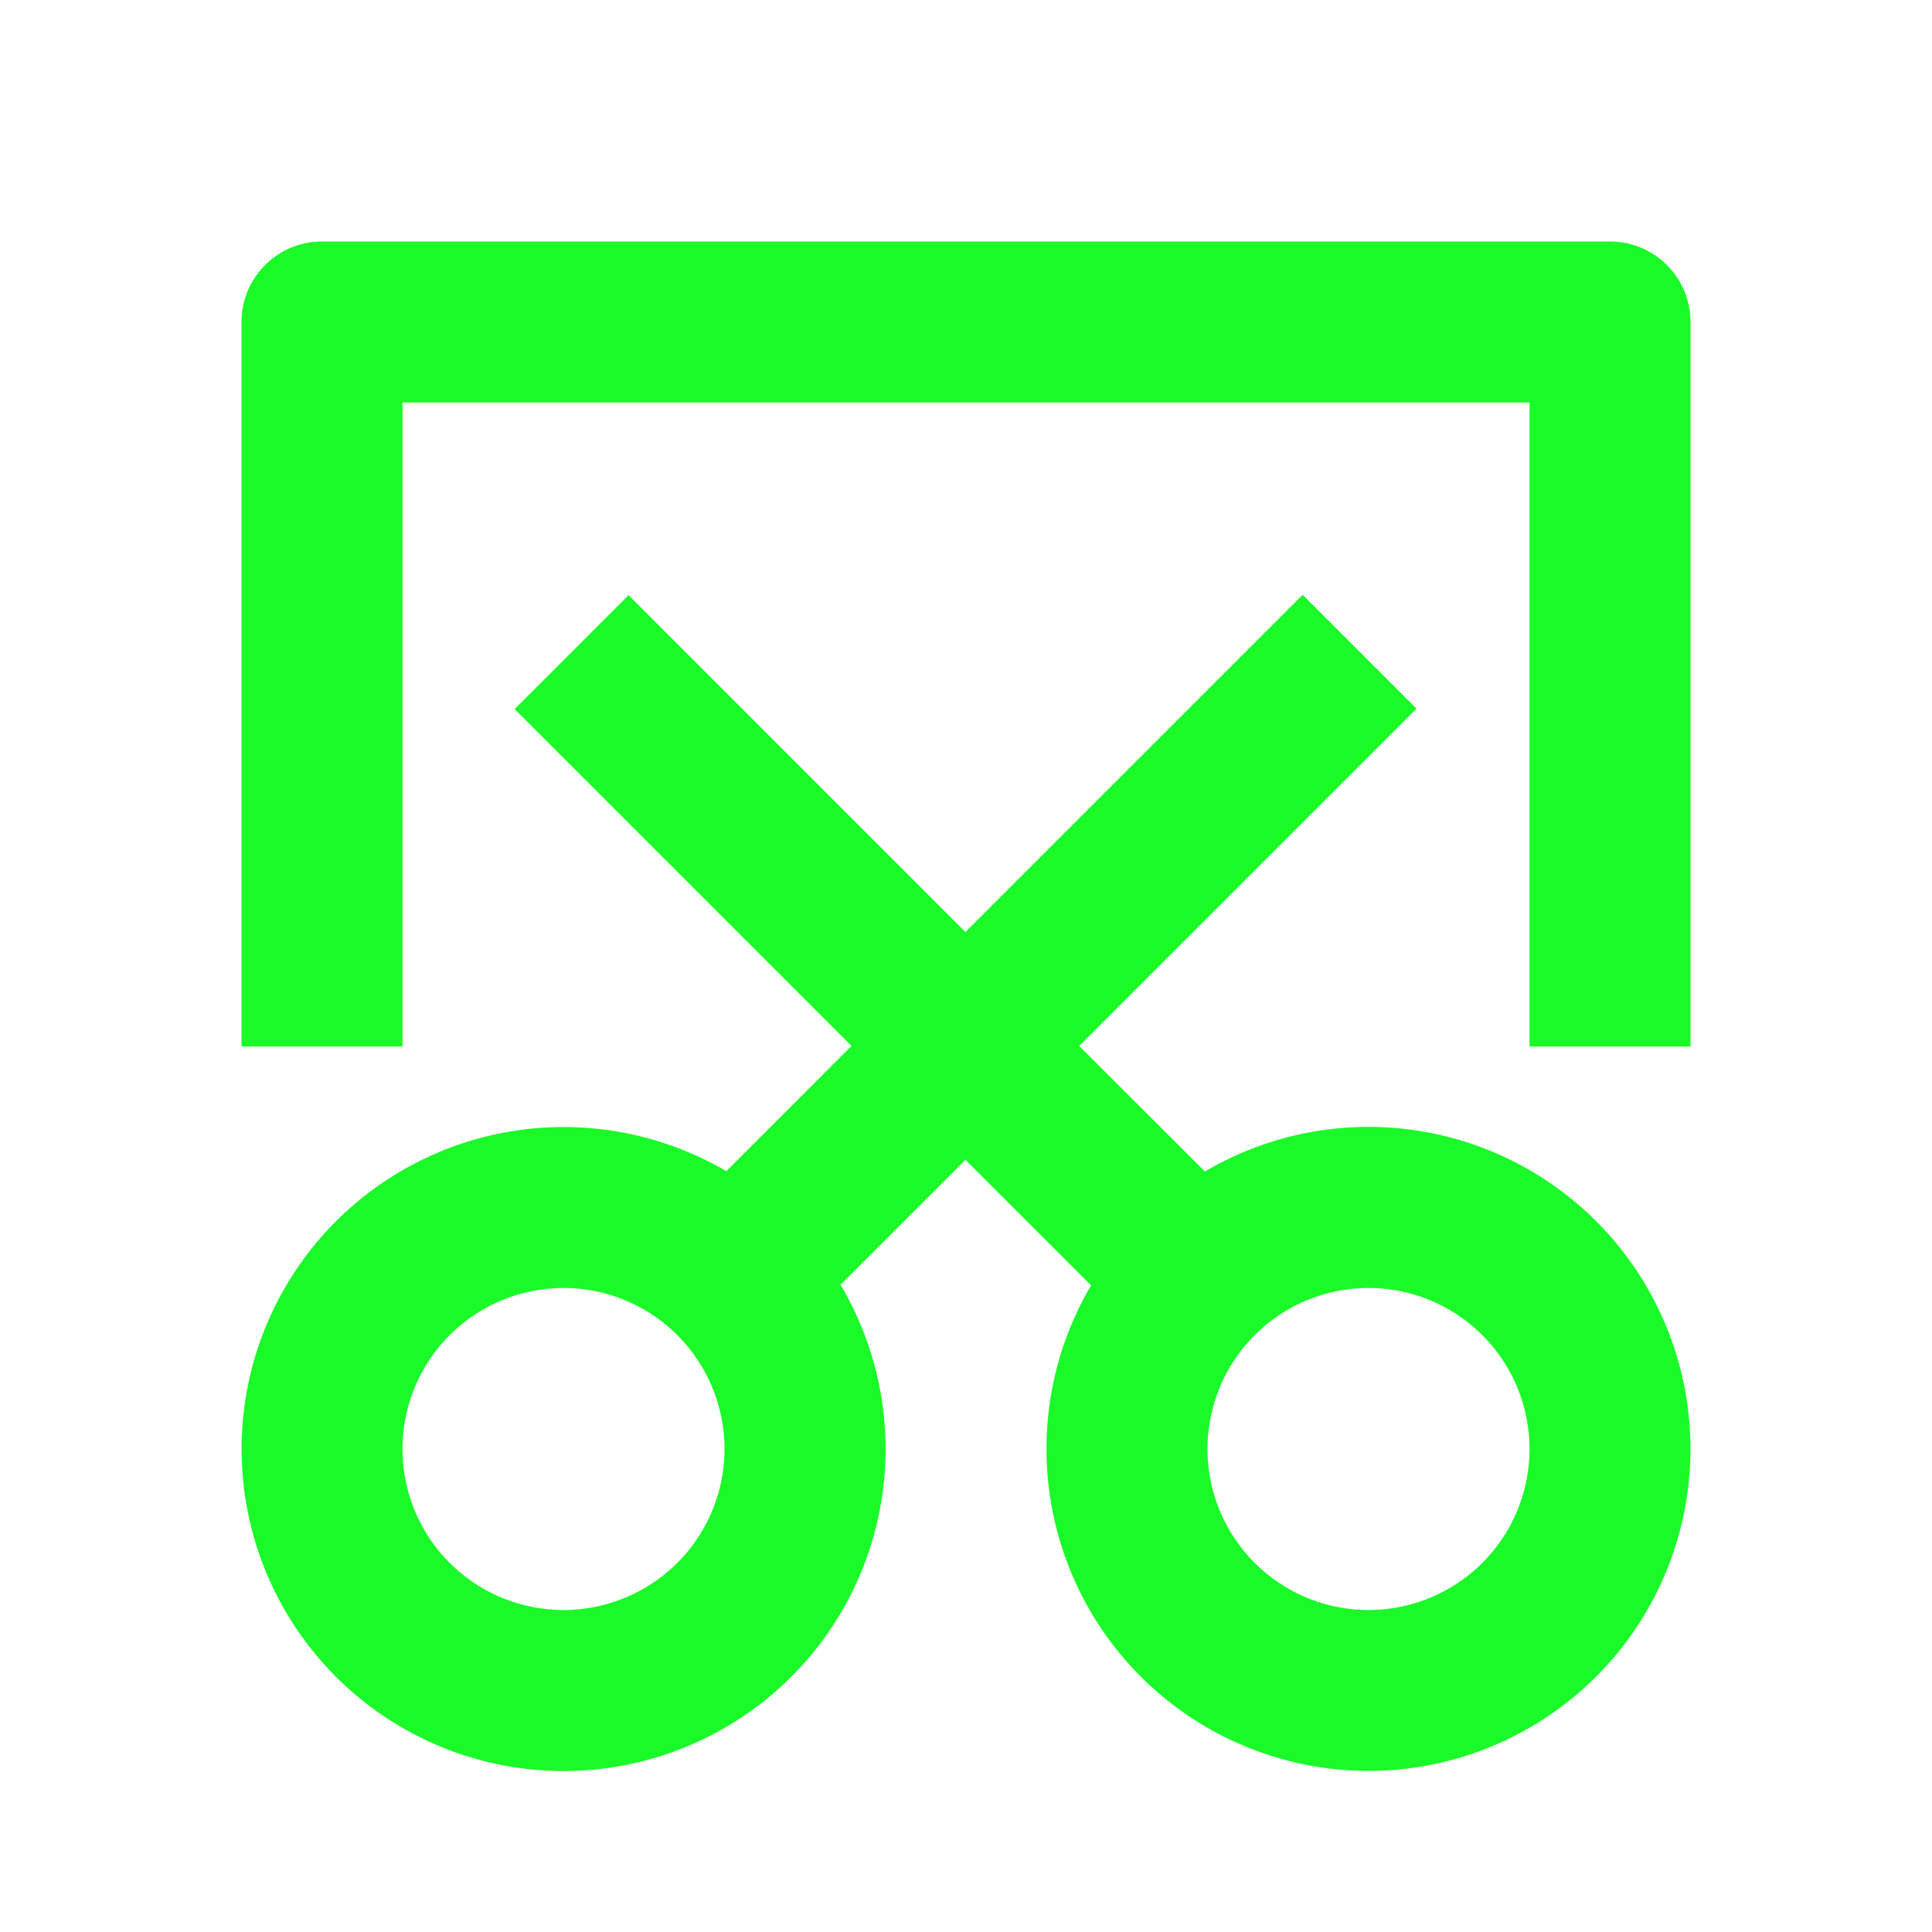 <?xml version="1.0" standalone="no"?><!DOCTYPE svg PUBLIC "-//W3C//DTD SVG 1.1//EN" "http://www.w3.org/Graphics/SVG/1.1/DTD/svg11.dtd"><svg class="icon" width="200px" height="200.00px" viewBox="0 0 1024 1024" version="1.1" xmlns="http://www.w3.org/2000/svg"><path fill="#1afa29" d="M511.701 614.699l-66.219 66.219a170.667 170.667 0 1 1-60.501-60.16l66.347-66.389-178.56-178.56 60.373-60.373 178.56 178.56 178.731-178.731 60.331 60.331-178.773 178.773 66.645 66.56a170.667 170.667 0 1 1-60.331 60.331l-66.603-66.56zM298.667 853.333a85.333 85.333 0 1 0 0-170.667 85.333 85.333 0 0 0 0 170.667z m426.667 0a85.333 85.333 0 1 0 0-170.667 85.333 85.333 0 0 0 0 170.667z m85.333-298.667V213.333H213.333v341.333H128V170.667a42.667 42.667 0 0 1 42.667-42.667h682.667a42.667 42.667 0 0 1 42.667 42.667v384h-85.333z" /></svg>